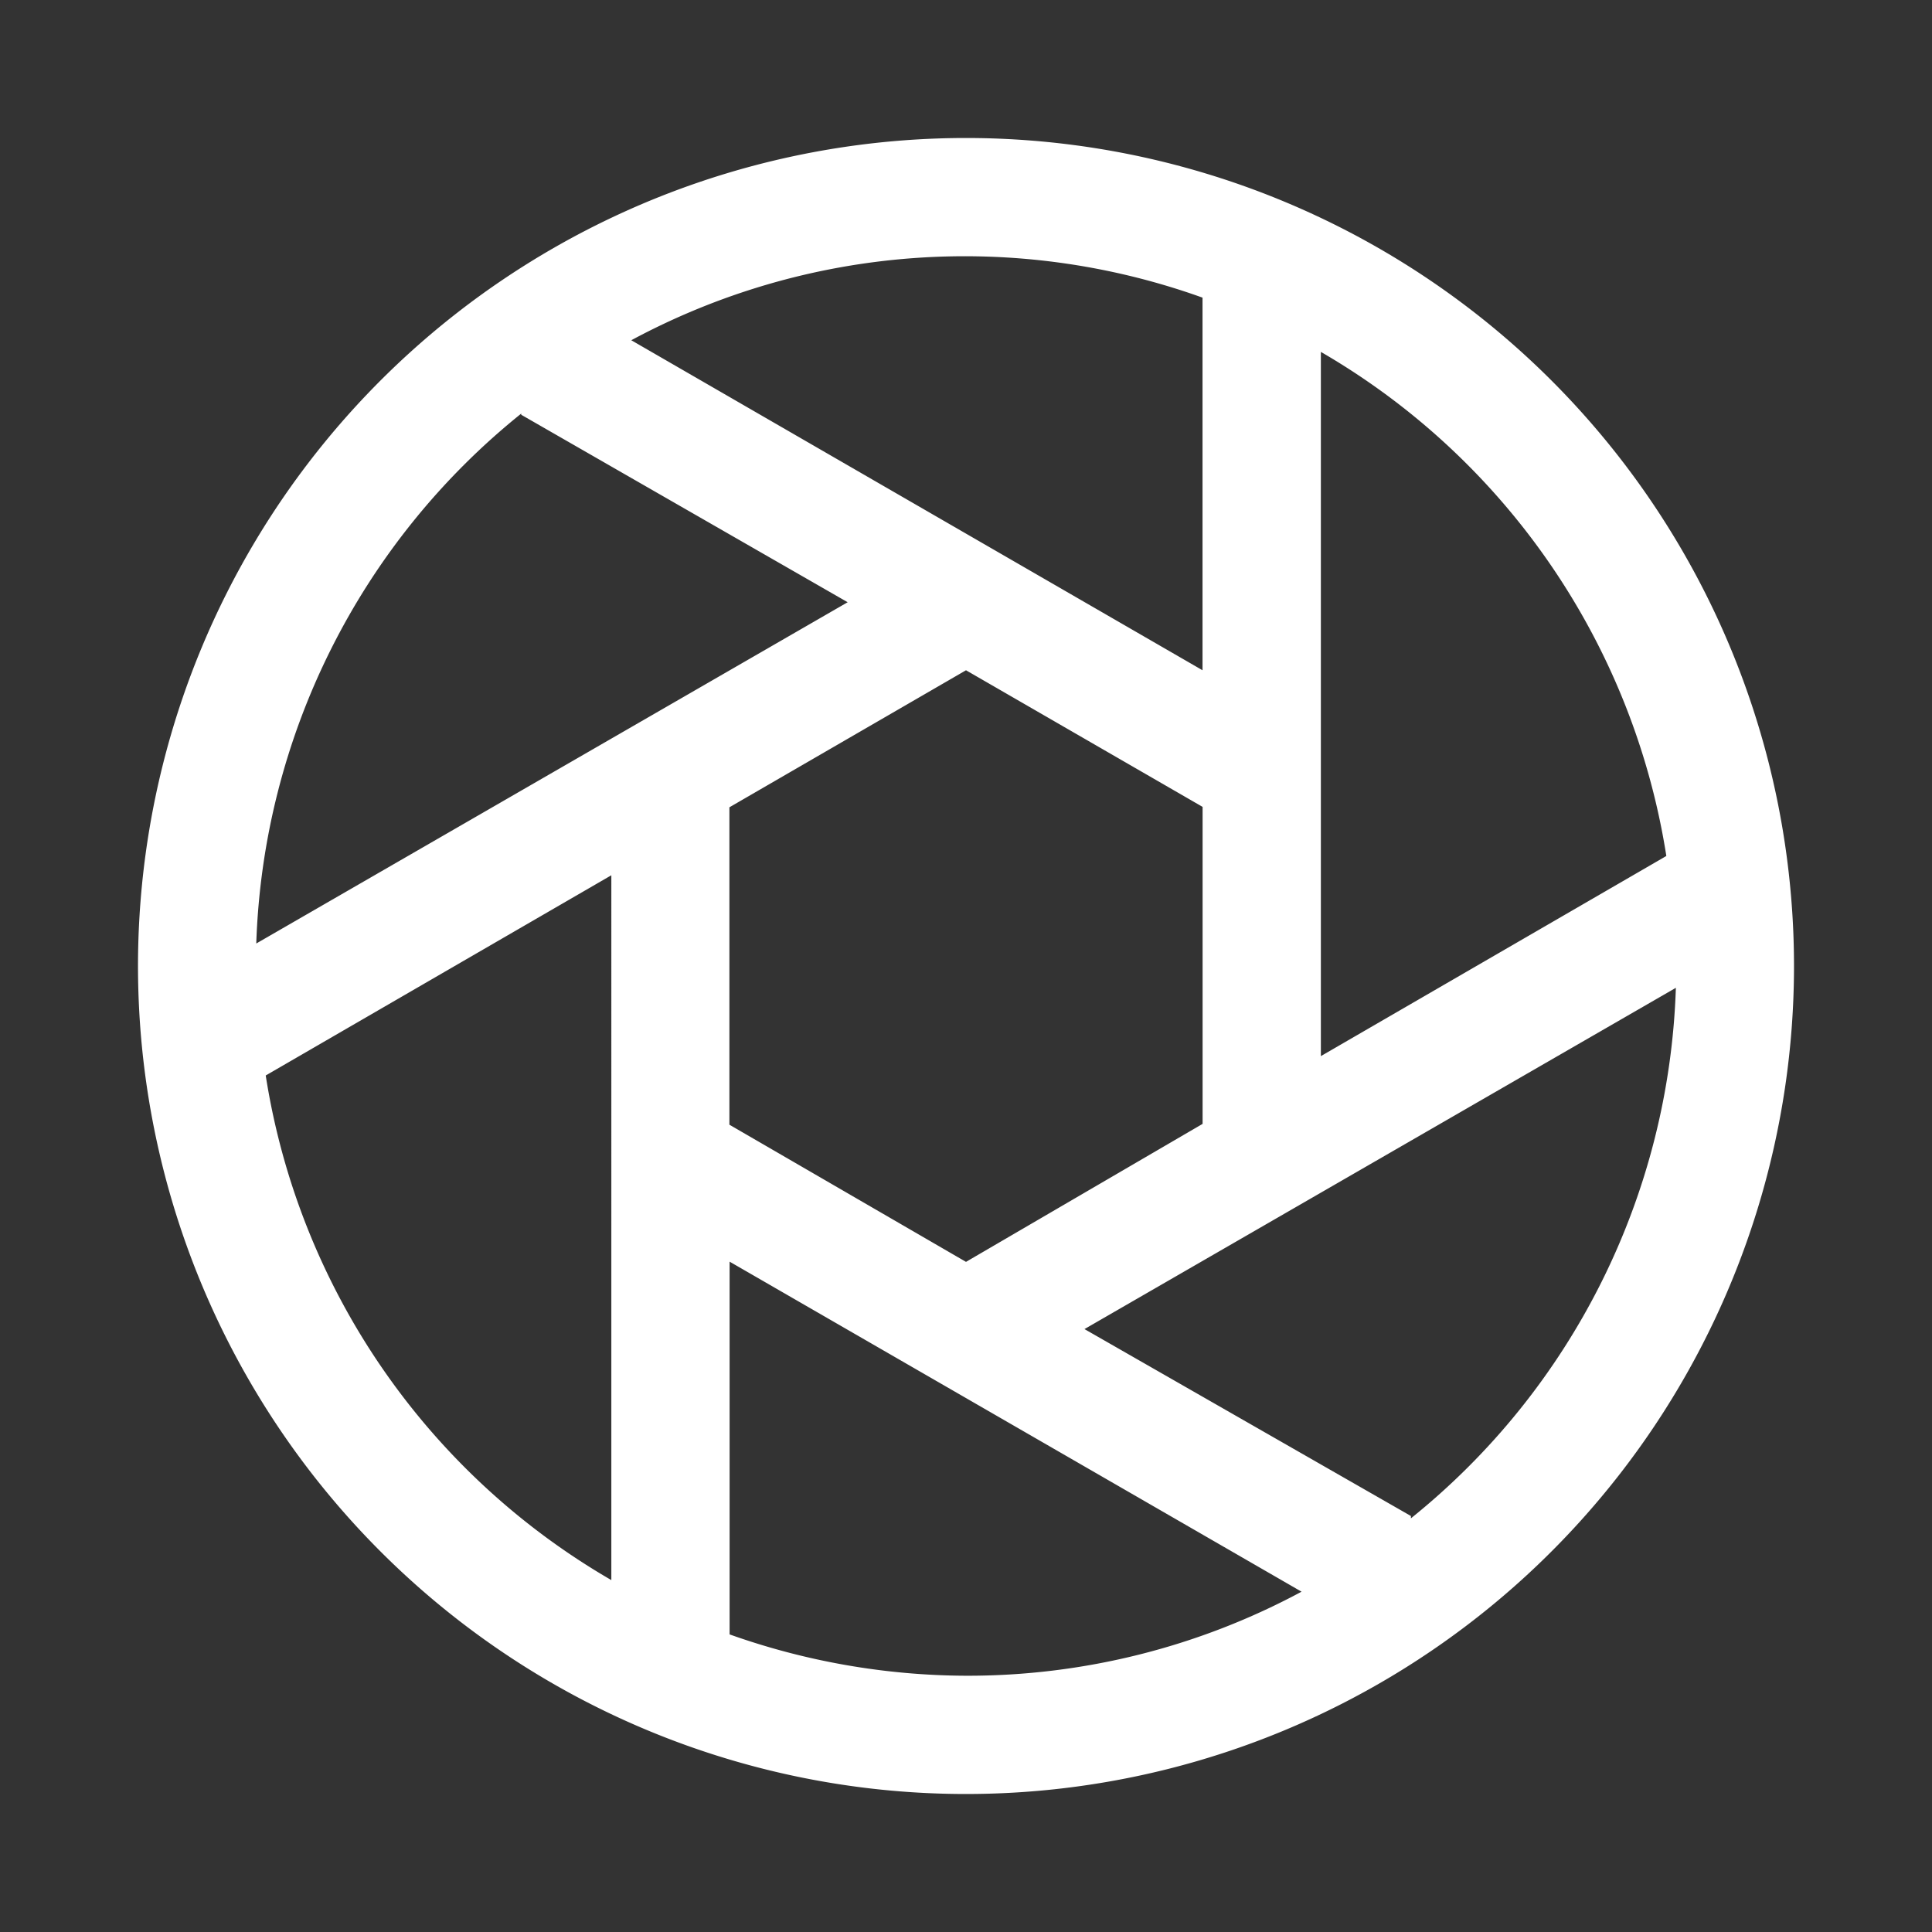 <svg id="aperture" xmlns="http://www.w3.org/2000/svg" width="28" height="28" viewBox="0 0 28 28">
  <rect x="0" y="0" width="28" height="28" fill="#333333" stroke="none"/>
  <path id="Path_6257" data-name="Path 6257" d="M14,2A12,12,0,1,0,26,14,12,12,0,0,0,14,2ZM24.149,12.406l-5.006,2.9V5.1a10.286,10.286,0,0,1,5.006,7.3ZM10.571,16.3V11.7L14,9.714l3.429,1.98v4.594l-3.429,2Zm6.857-12V9.714L9.149,4.931a10.2,10.2,0,0,1,8.28-.617ZM7.554,6.011l4.731,2.717L3.714,13.674a10.286,10.286,0,0,1,3.84-7.68Zm-3.7,9.574,5.006-2.9V22.9A10.286,10.286,0,0,1,3.851,15.586Zm6.72,8.1v-5.4l8.289,4.783A10.217,10.217,0,0,1,14,24.286,10.329,10.329,0,0,1,10.571,23.686Zm9.874-1.714-4.731-2.709,8.571-4.946a10.286,10.286,0,0,1-3.84,7.689Z" transform="translate(0 0)" fill="#fff"/>
  <rect id="_Transparent_Rectangle_" data-name="&lt;Transparent Rectangle&gt;" width="28" height="28" fill="none"/>
</svg>
